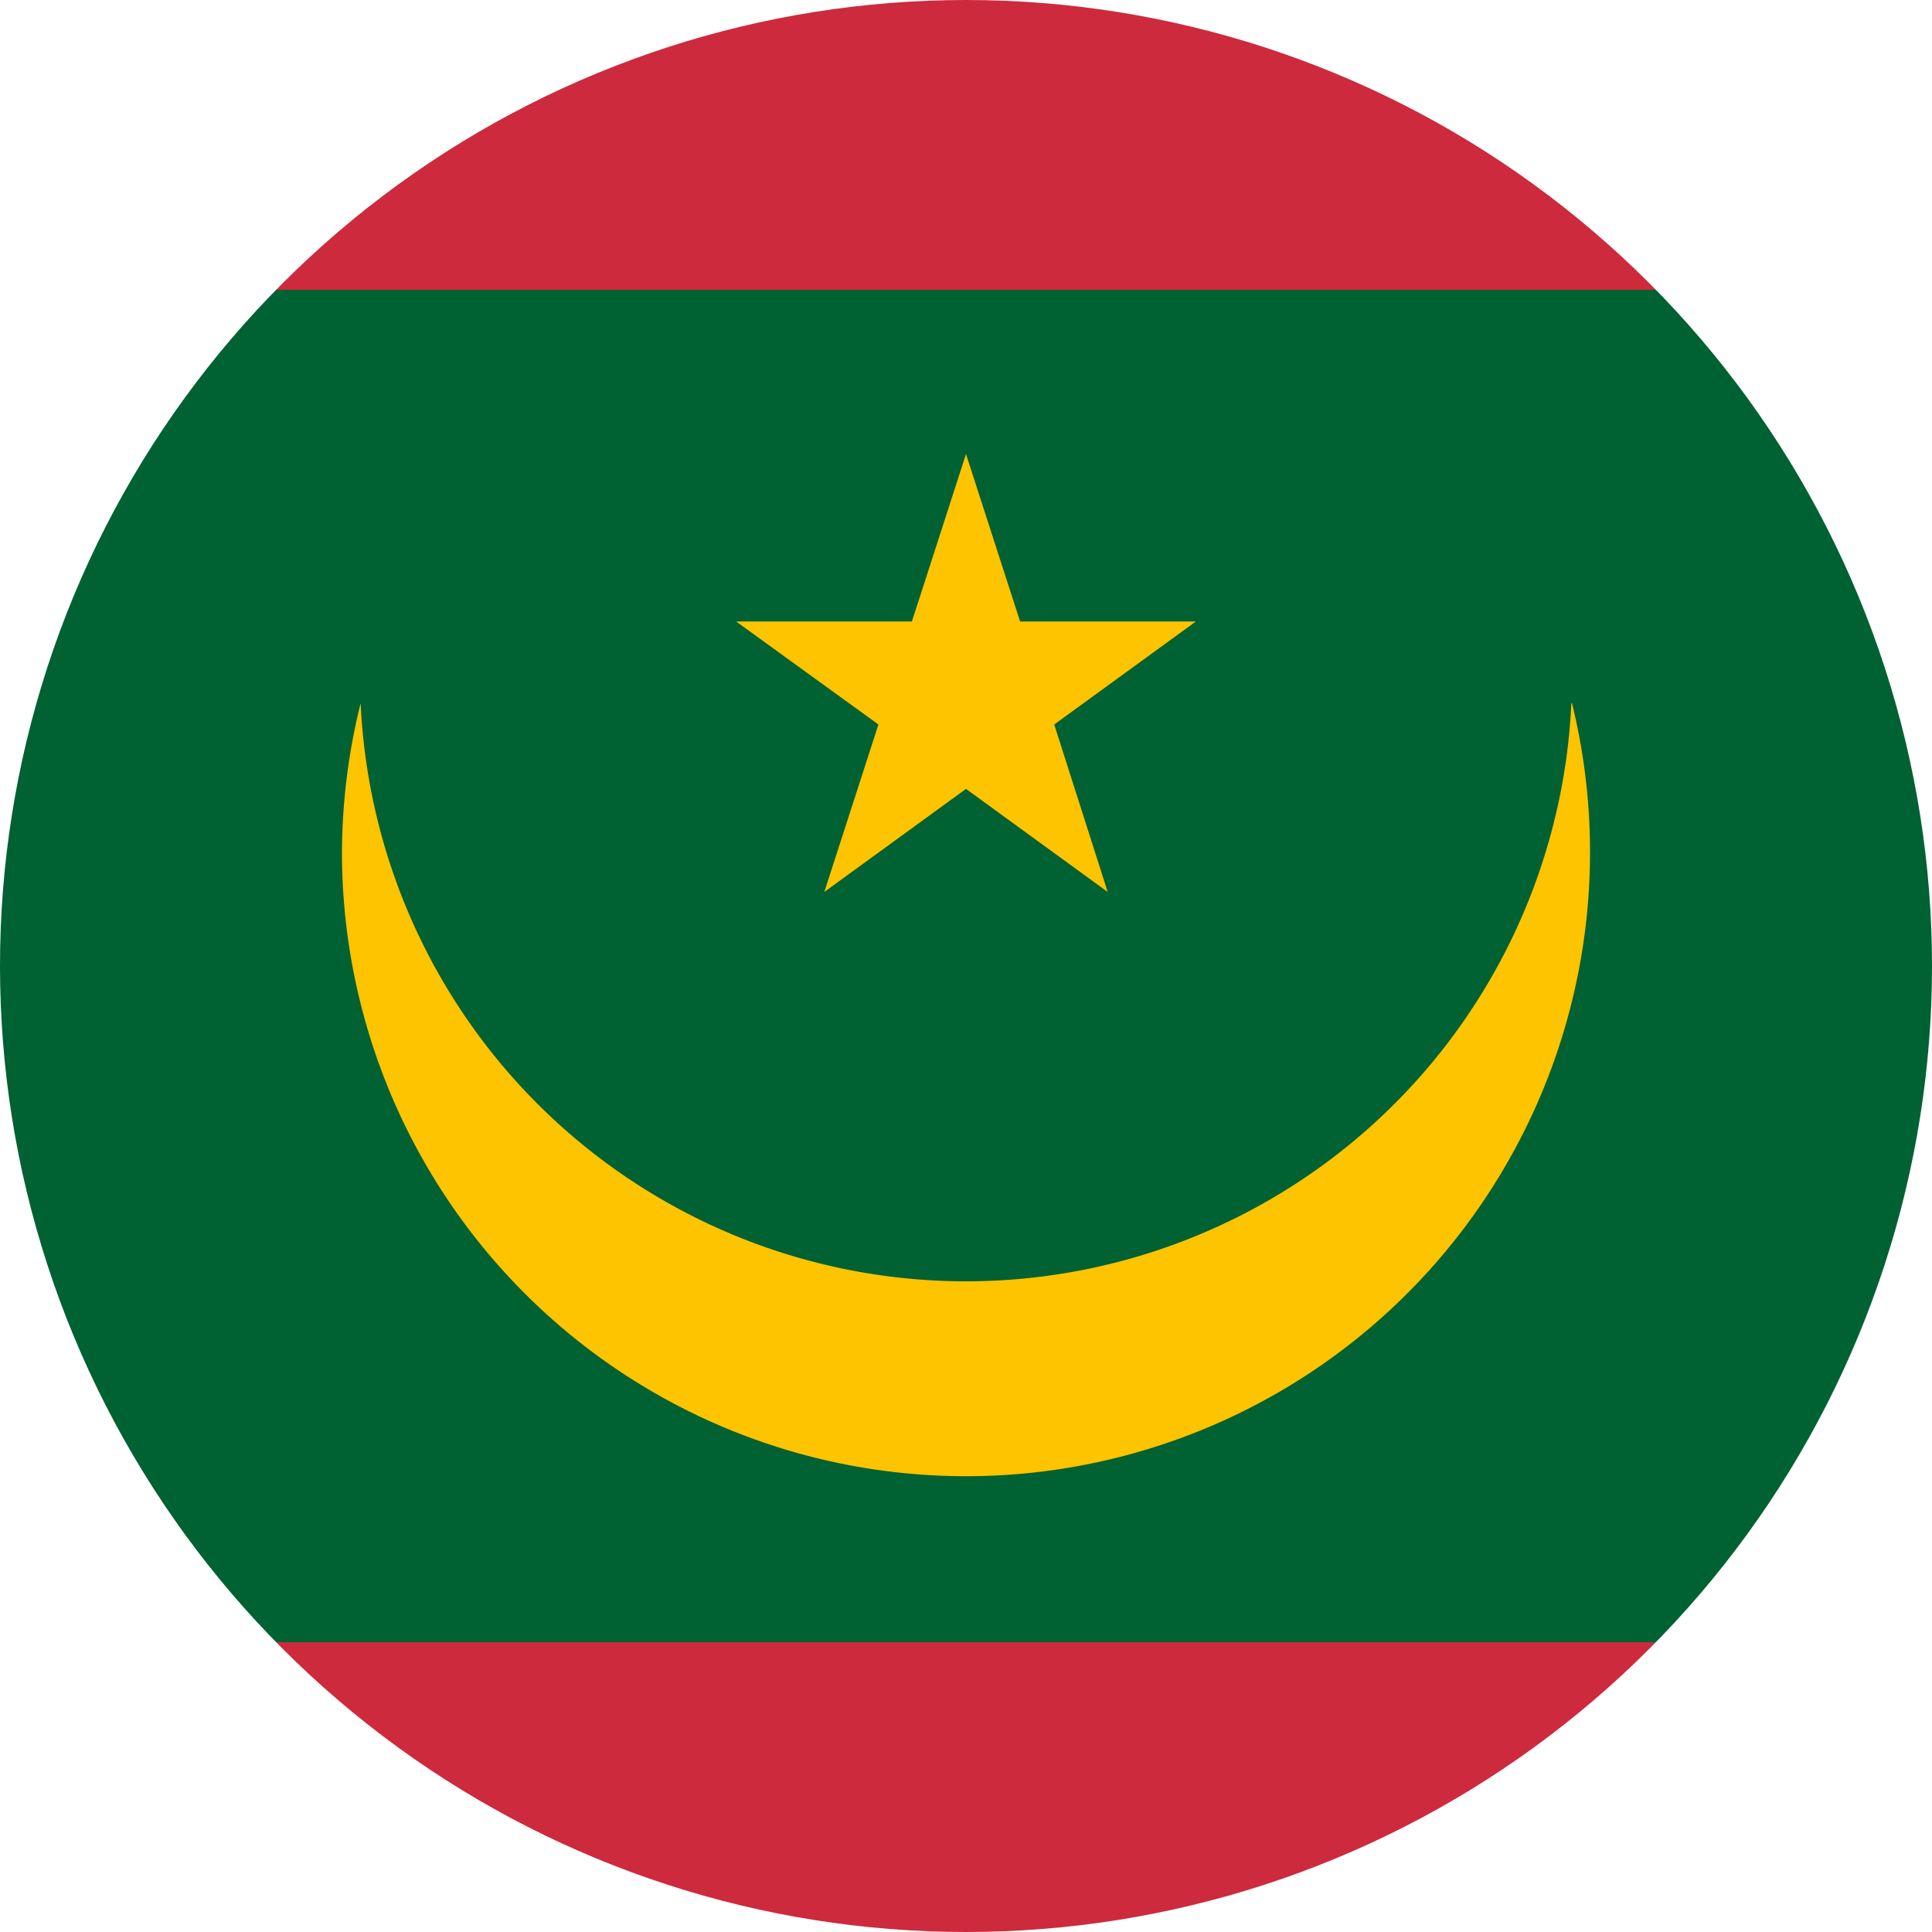 <svg xmlns="http://www.w3.org/2000/svg" width="400" height="400" viewBox="0 0 300 300"><defs><clipPath id="a"><path d="M0 45h300v210H0zm0 0"/></clipPath><clipPath id="b"><path d="M150 0a150 150 0 100 300 150 150 0 000-300zm0 0"/></clipPath><clipPath id="c"><path d="M0 0h300v45H0zm0 0"/></clipPath><clipPath id="d"><path d="M150 0a150 150 0 100 300 150 150 0 000-300zm0 0"/></clipPath><clipPath id="e"><path d="M0 255h300v45H0zm0 0"/></clipPath><clipPath id="f"><path d="M150 0a150 150 0 100 300 150 150 0 000-300zm0 0"/></clipPath><clipPath id="g"><path d="M53 109h194v121H53zm0 0"/></clipPath><clipPath id="h"><path d="M150 0a150 150 0 100 300 150 150 0 000-300zm0 0"/></clipPath><clipPath id="i"><path d="M114 70h72v69h-72zm0 0"/></clipPath><clipPath id="j"><path d="M150 0a150 150 0 100 300 150 150 0 000-300zm0 0"/></clipPath></defs><g clip-path="url(#a)"><g clip-path="url(#b)"><path d="M-75 255h450V45H-75zm0 0" fill="#006133"/></g></g><g clip-path="url(#c)"><g clip-path="url(#d)"><path d="M-75 45h450V0H-75zm0 0" fill="#cd2a3d"/></g></g><g clip-path="url(#e)"><g clip-path="url(#f)"><path d="M-75 300h450v-45H-75zm0 0" fill="#cd2a3d"/></g></g><g clip-path="url(#g)"><g clip-path="url(#h)"><path d="M244 109.2a94.1 94.1 0 01-188 0 97 97 0 00-2.9 23.3 96.9 96.9 0 10191-23.3" fill="#ffc400"/></g></g><g clip-path="url(#i)"><g clip-path="url(#j)"><path d="M114.3 96.5h27.3l8.4-26 8.4 26h27.3l-22 16 8.3 26-22-16-22 16 8.4-26" fill="#ffc400"/></g></g></svg>